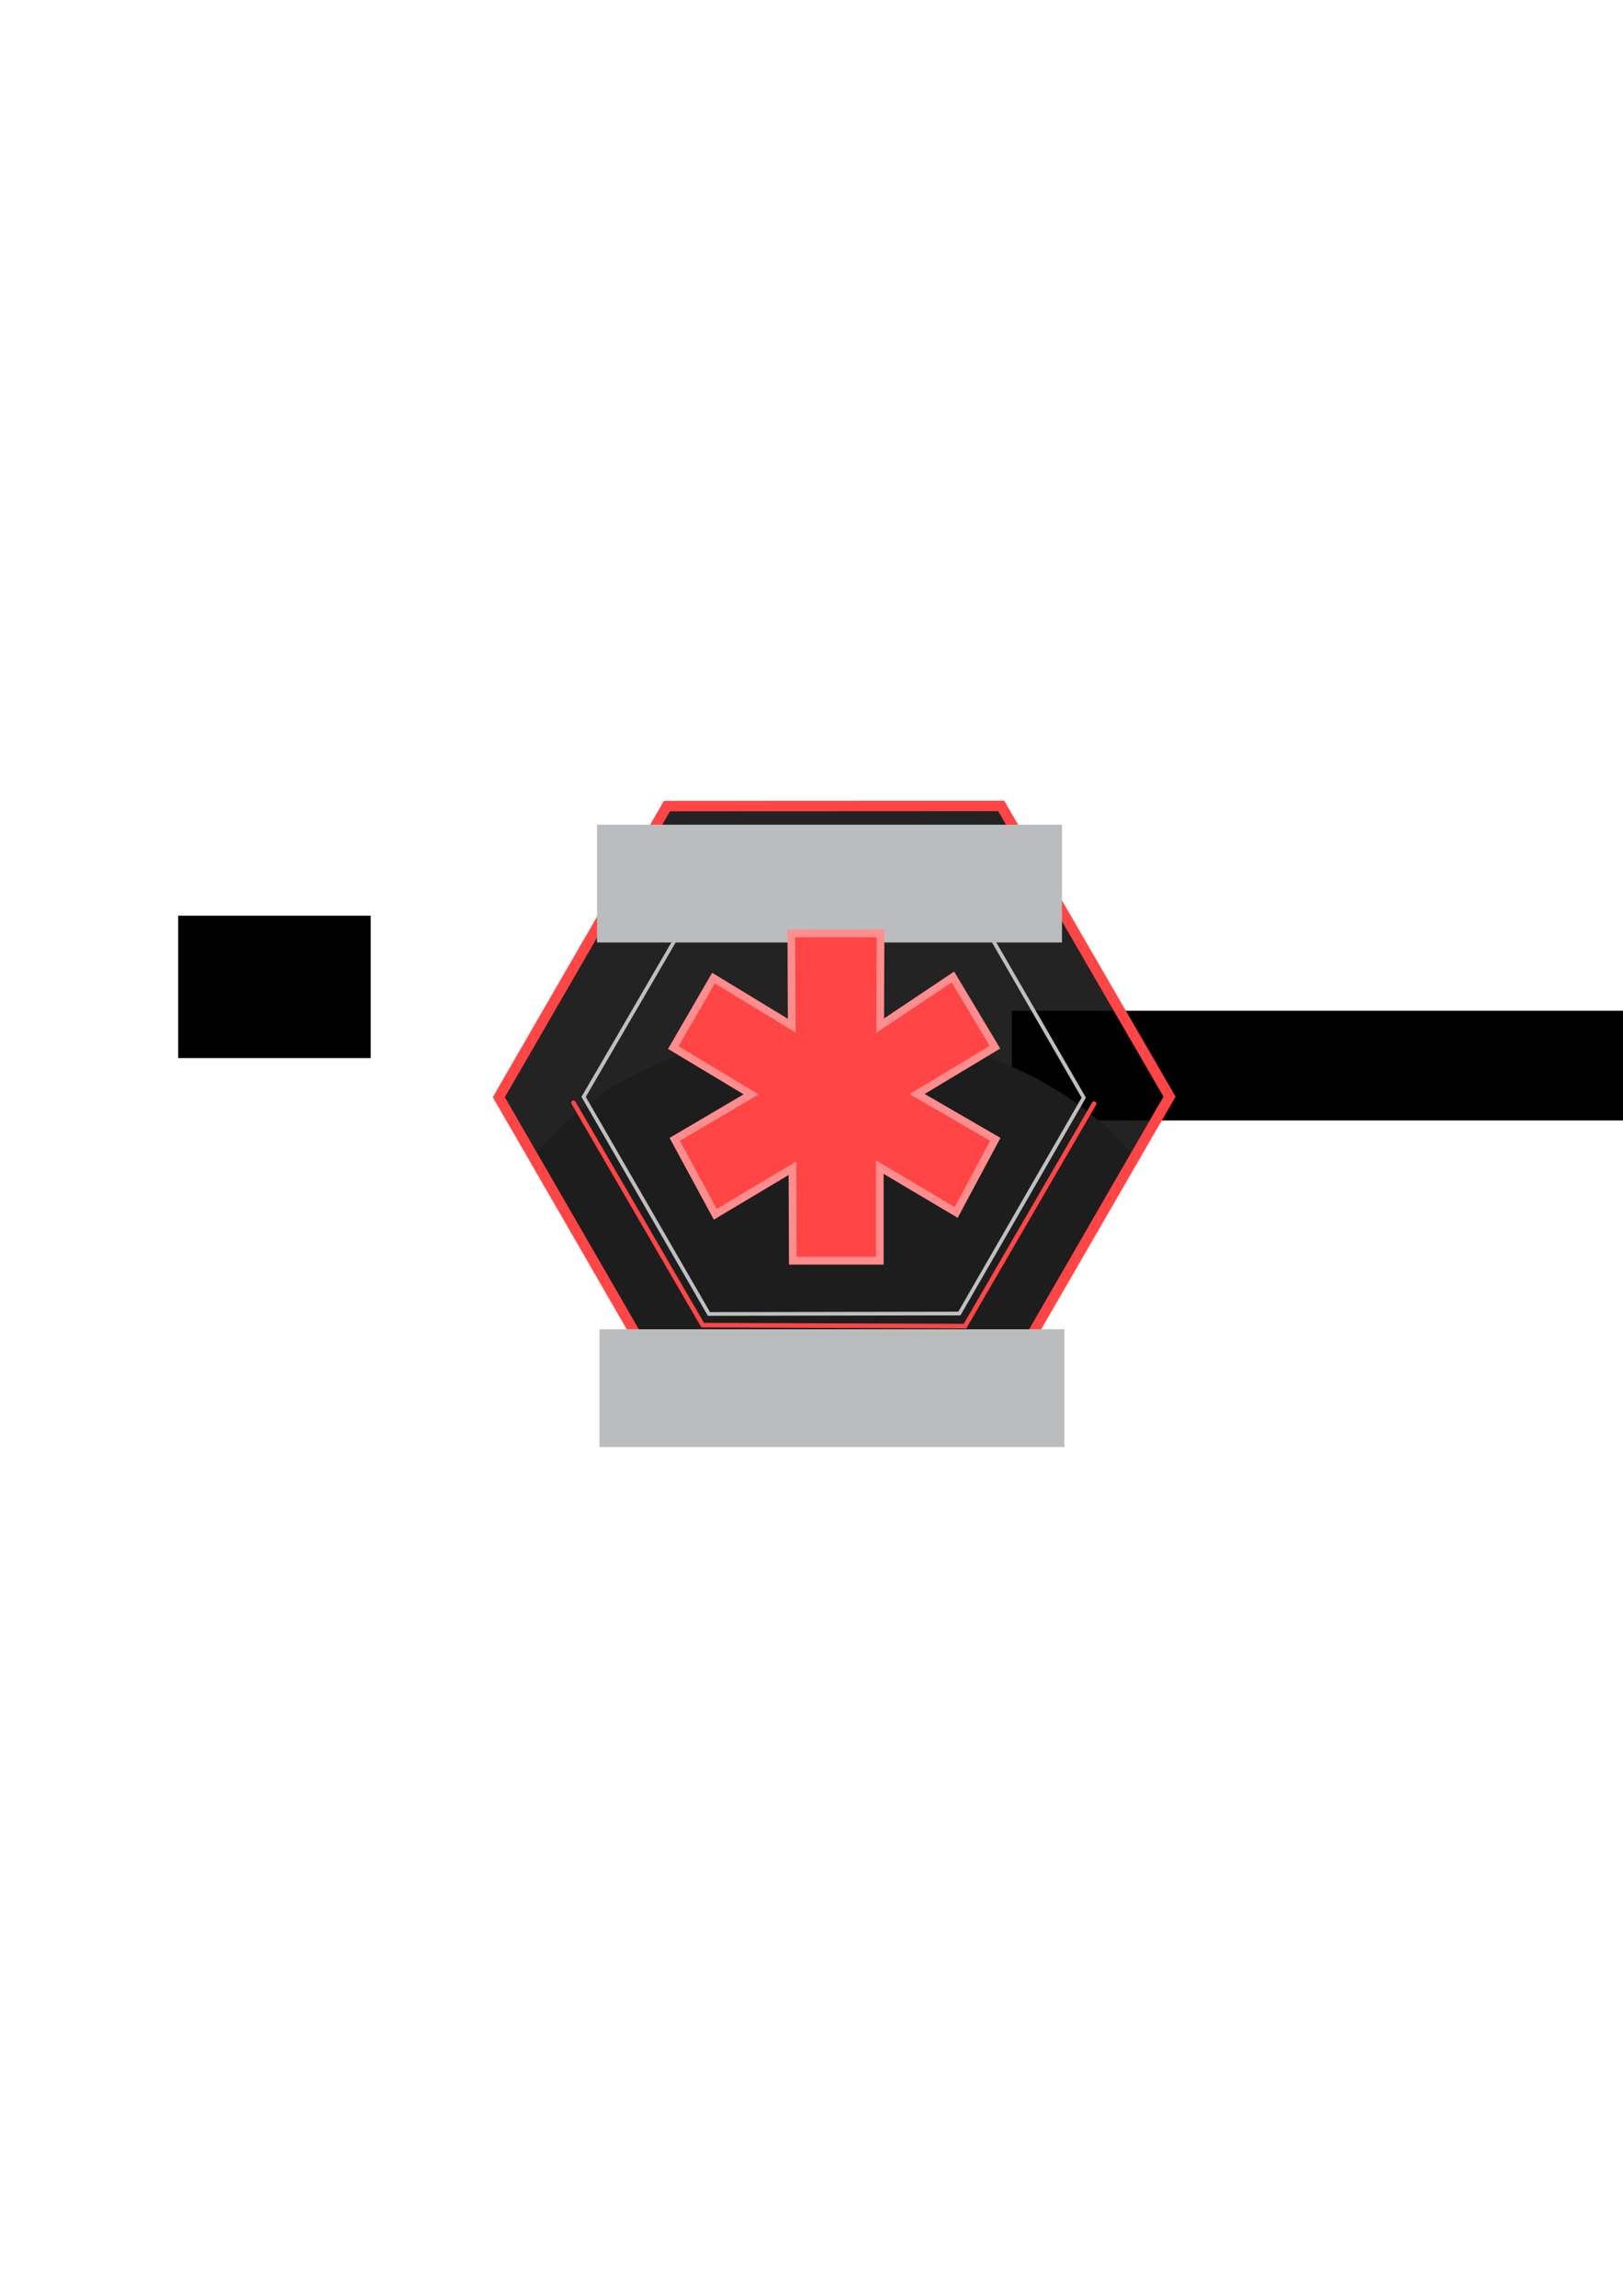 <?xml version="1.0" encoding="UTF-8" standalone="no"?>
<!-- Created with Inkscape (http://www.inkscape.org/) -->

<svg
   width="210mm"
   height="297mm"
   viewBox="0 0 210 297"
   version="1.1"
   id="svg8"
   inkscape:version="1.2.2 (732a01da63, 2022-12-09)"
   sodipodi:docname="Medevac.svg"
   xmlns:inkscape="http://www.inkscape.org/namespaces/inkscape"
   xmlns:sodipodi="http://sodipodi.sourceforge.net/DTD/sodipodi-0.dtd"
   xmlns="http://www.w3.org/2000/svg"
   xmlns:svg="http://www.w3.org/2000/svg"
   xmlns:rdf="http://www.w3.org/1999/02/22-rdf-syntax-ns#"
   xmlns:cc="http://creativecommons.org/ns#"
   xmlns:dc="http://purl.org/dc/elements/1.1/">
  <defs
     id="defs2" />
  <sodipodi:namedview
     id="base"
     pagecolor="#ffffff"
     bordercolor="#666666"
     borderopacity="1.0"
     inkscape:pageopacity="0.0"
     inkscape:pageshadow="2"
     inkscape:zoom="1.4142136"
     inkscape:cx="637.10321"
     inkscape:cy="603.16208"
     inkscape:document-units="mm"
     inkscape:current-layer="layer1"
     showgrid="false"
     inkscape:snap-bbox="false"
     inkscape:snap-grids="true"
     inkscape:snap-page="true"
     inkscape:snap-others="true"
     inkscape:snap-object-midpoints="true"
     inkscape:window-width="3840"
     inkscape:window-height="1529"
     inkscape:window-x="-8"
     inkscape:window-y="1072"
     inkscape:window-maximized="1"
     inkscape:showpageshadow="2"
     inkscape:pagecheckerboard="0"
     inkscape:deskcolor="#d1d1d1" />
  <g
     inkscape:label="Ebene 1"
     inkscape:groupmode="layer"
     id="layer1">
    <path
       style="fill:#232324;stroke:none;stroke-width:0.265;stroke-linecap:butt;stroke-linejoin:miter;stroke-opacity:1;stroke-miterlimit:4;stroke-dasharray:none;fill-opacity:1"
       d="m 86.172,179.415 -21.624,-37.421 21.756,-37.679 43.247,-0.033 21.802,37.613 -21.756,37.679 -43.424,-0.159"
       id="path1086"
       inkscape:connector-curvature="0"
       inkscape:export-xdpi="331.41281"
       inkscape:export-ydpi="331.41281" />
    <flowRoot
       xml:space="preserve"
       id="flowRoot972"
       style="font-style:normal;font-variant:normal;font-weight:normal;font-stretch:normal;font-size:40px;line-height:1.25;font-family:Titillium;-inkscape-font-specification:'Titillium, Normal';font-variant-ligatures:normal;font-variant-caps:normal;font-variant-numeric:normal;font-feature-settings:normal;text-align:start;letter-spacing:0px;word-spacing:0px;writing-mode:lr-tb;text-anchor:start;fill:#000000;fill-opacity:1;stroke:none"
       transform="matrix(0.265,0,0,0.265,39.876,-30.711)"><flowRegion
         id="flowRegion974"><rect
           id="rect976"
           width="335"
           height="53.571"
           x="343.571"
           y="609.305" /></flowRegion><flowPara
         id="flowPara978"
         style="font-style:normal;font-variant:normal;font-weight:normal;font-stretch:normal;font-size:12px;font-family:Titillium;-inkscape-font-specification:'Titillium, Normal';font-variant-ligatures:normal;font-variant-caps:normal;font-variant-numeric:normal;font-feature-settings:normal;text-align:start;writing-mode:lr-tb;text-anchor:start" /></flowRoot>
    <path
       style="fill:#1d1d1e;fill-opacity:1;stroke:none;stroke-width:0.265px;stroke-linecap:butt;stroke-linejoin:miter;stroke-opacity:1"
       d="M 86.172,179.415 68.957,149.718 c 17.426,-22.322 60.025,-21.646 77.922,0 l -17.283,29.856 z"
       id="path839"
       inkscape:connector-curvature="0"
       sodipodi:nodetypes="ccccc"
       inkscape:export-xdpi="331.41281"
       inkscape:export-ydpi="331.41281" />
    <path
       sodipodi:type="star"
       style="opacity:1;fill:none;fill-opacity:1;stroke:#ff4545;stroke-width:1.207;stroke-linecap:butt;stroke-linejoin:miter;stroke-miterlimit:4;stroke-dasharray:none;stroke-dashoffset:0;stroke-opacity:1;paint-order:normal"
       id="path835"
       sodipodi:sides="6"
       sodipodi:cx="-6.2177081"
       sodipodi:cy="107.29375"
       sodipodi:r1="38.695255"
       sodipodi:r2="33.511074"
       sodipodi:arg1="-0.52359878"
       sodipodi:arg2="0"
       inkscape:flatsided="true"
       inkscape:rounded="0"
       inkscape:randomized="-0.002"
       d="m 27.324,87.916 -0.001,38.79 -33.599,19.234 -33.377,-19.253 0.001,-38.79 33.376,-19.304 z"
       inkscape:transform-center-x="-0.048158058"
       inkscape:transform-center-y="0.0093139567"
       transform="matrix(0.971,0.561,-0.561,0.971,174.115,41.171)"
       inkscape:export-xdpi="331.41281"
       inkscape:export-ydpi="331.41281" />
    <path
       sodipodi:type="star"
       style="opacity:1;fill:none;fill-opacity:1;stroke:#bebfc0;stroke-width:0.578;stroke-linecap:butt;stroke-linejoin:miter;stroke-miterlimit:4;stroke-dasharray:none;stroke-dashoffset:0;stroke-opacity:1;paint-order:normal"
       id="path835-1"
       sodipodi:sides="6"
       sodipodi:cx="-6.2177081"
       sodipodi:cy="107.29375"
       sodipodi:r1="38.695255"
       sodipodi:r2="33.511074"
       sodipodi:arg1="-0.52359878"
       sodipodi:arg2="0"
       inkscape:flatsided="true"
       inkscape:rounded="0"
       inkscape:randomized="-0.002"
       d="m 27.324,87.916 -0.001,38.79 -33.599,19.234 -33.377,-19.253 0.001,-38.79 33.376,-19.304 z"
       inkscape:transform-center-x="0.034623217"
       inkscape:transform-center-y="0.021464652"
       transform="matrix(-0.724,0.418,-0.418,-0.724,148.26,222.212)"
       inkscape:export-xdpi="331.41281"
       inkscape:export-ydpi="331.41281" />
    <flowRoot
       xml:space="preserve"
       id="flowRoot900"
       style="font-style:normal;font-variant:normal;font-weight:300;font-stretch:normal;font-size:21.333px;line-height:1.25;font-family:Titillium;-inkscape-font-specification:'Titillium, Light';font-variant-ligatures:normal;font-variant-caps:normal;font-variant-numeric:normal;font-feature-settings:normal;text-align:center;letter-spacing:0px;word-spacing:0px;writing-mode:lr-tb;text-anchor:middle;fill:#bbbcbd;fill-opacity:1;stroke:none;stroke-opacity:1"
       transform="matrix(0.265,0,0,0.265,65.592,-3.822)"
       inkscape:export-xdpi="331.41281"
       inkscape:export-ydpi="331.41281"><flowRegion
         id="flowRegion902"
         style="font-style:normal;font-variant:normal;font-weight:300;font-stretch:normal;font-size:21.333px;font-family:Titillium;-inkscape-font-specification:'Titillium, Light';font-variant-ligatures:normal;font-variant-caps:normal;font-variant-numeric:normal;font-feature-settings:normal;text-align:center;writing-mode:lr-tb;text-anchor:middle;fill:#bbbcbd;fill-opacity:1;stroke:none;stroke-opacity:1"><rect
           id="rect904"
           width="227"
           height="57.5"
           x="44"
           y="417.02"
           style="font-style:normal;font-variant:normal;font-weight:300;font-stretch:normal;font-size:21.333px;font-family:Titillium;-inkscape-font-specification:'Titillium, Light';font-variant-ligatures:normal;font-variant-caps:normal;font-variant-numeric:normal;font-feature-settings:normal;text-align:center;writing-mode:lr-tb;text-anchor:middle;fill:#bbbcbd;fill-opacity:1;stroke:none;stroke-opacity:1" /></flowRegion><flowPara
         id="flowPara906"
         style="-inkscape-font-specification:'Titillium Web';font-family:'Titillium Web';font-weight:normal;font-style:normal;font-stretch:normal;font-variant:normal">M E D E V A C</flowPara></flowRoot>
    <flowRoot
       xml:space="preserve"
       id="flowRoot942"
       style="font-style:normal;font-variant:normal;font-weight:normal;font-stretch:normal;font-size:40px;line-height:1.25;font-family:Titillium;-inkscape-font-specification:'Titillium, Normal';font-variant-ligatures:normal;font-variant-caps:normal;font-variant-numeric:normal;font-feature-settings:normal;text-align:start;letter-spacing:0px;word-spacing:0px;writing-mode:lr-tb;text-anchor:start;fill:#000000;fill-opacity:1;stroke:none"
       transform="scale(0.265)"><flowRegion
         id="flowRegion944"><rect
           id="rect946"
           width="94"
           height="69.5"
           x="87"
           y="447.02" /></flowRegion><flowPara
         id="flowPara948" /></flowRoot>
    <flowRoot
       xml:space="preserve"
       id="flowRoot1012"
       style="font-style:normal;font-variant:normal;font-weight:normal;font-stretch:normal;font-size:40px;line-height:1.25;font-family:Titillium;-inkscape-font-specification:'Titillium, Normal';font-variant-ligatures:normal;font-variant-caps:normal;font-variant-numeric:normal;font-feature-settings:normal;text-align:start;letter-spacing:0px;word-spacing:0px;writing-mode:lr-tb;text-anchor:start;fill:#000000;fill-opacity:1;stroke:none"><flowRegion
         id="flowRegion1014"><rect
           id="rect1016"
           width="177.5"
           height="42"
           x="104"
           y="612.52" /></flowRegion><flowPara
         id="flowPara1018" /></flowRoot>
    <flowRoot
       xml:space="preserve"
       id="flowRoot900-9-4"
       style="font-style:normal;font-variant:normal;font-weight:300;font-stretch:normal;font-size:21.333px;line-height:1.25;font-family:Titillium;-inkscape-font-specification:'Titillium, Light';font-variant-ligatures:normal;font-variant-caps:normal;font-variant-numeric:normal;font-feature-settings:normal;text-align:center;letter-spacing:1px;word-spacing:0px;writing-mode:lr-tb;text-anchor:middle;fill:#bbbcbd;fill-opacity:1;stroke:none;stroke-opacity:1"
       transform="matrix(0.265,0,0,0.265,65.904,61.449)"
       inkscape:export-xdpi="331.41281"
       inkscape:export-ydpi="331.41281"><flowRegion
         id="flowRegion902-2-3"
         style="font-style:normal;font-variant:normal;font-weight:300;font-stretch:normal;font-size:21.333px;font-family:Titillium;-inkscape-font-specification:'Titillium, Light';font-variant-ligatures:normal;font-variant-caps:normal;font-variant-numeric:normal;font-feature-settings:normal;text-align:center;writing-mode:lr-tb;text-anchor:middle;fill:#bbbcbd;fill-opacity:1;stroke:none;stroke-opacity:1"><rect
           id="rect904-6-9"
           width="227"
           height="57.5"
           x="44"
           y="417.02"
           style="font-style:normal;font-variant:normal;font-weight:300;font-stretch:normal;font-size:21.333px;font-family:Titillium;-inkscape-font-specification:'Titillium, Light';font-variant-ligatures:normal;font-variant-caps:normal;font-variant-numeric:normal;font-feature-settings:normal;text-align:center;writing-mode:lr-tb;text-anchor:middle;fill:#bbbcbd;fill-opacity:1;stroke:none;stroke-opacity:1" /></flowRegion><flowPara
         id="flowPara906-8-96"
         style="font-style:normal;font-variant:normal;font-weight:normal;font-stretch:normal;font-size:18.667px;font-family:'Titillium Web';-inkscape-font-specification:'Titillium Web';font-variant-ligatures:normal;font-variant-caps:normal;font-variant-numeric:normal;font-feature-settings:normal;text-align:center;writing-mode:lr-tb;text-anchor:middle">S I N I S T E R</flowPara></flowRoot>
    <path
       style="fill:none;stroke:#ff4545;stroke-width:0.588;stroke-linecap:round;stroke-linejoin:miter;stroke-miterlimit:4;stroke-dasharray:none;stroke-opacity:1"
       d="m 74.202,142.654 16.718,28.773 33.947,0.124 16.702,-28.778"
       id="path845"
       inkscape:connector-curvature="0"
       sodipodi:nodetypes="cccc"
       inkscape:export-xdpi="331.41281"
       inkscape:export-ydpi="331.41281" />
    <path
       style="fill:#ff4545;stroke:#ff8d8d;stroke-width:0.995;stroke-linecap:butt;stroke-linejoin:miter;stroke-opacity:1;fill-opacity:1;stroke-miterlimit:4;stroke-dasharray:none"
       d="m 97.19,141.574 -10.074,-6.054 5.203,-8.986 10.121,6.149 -0.047,-11.919 h 11.54 l -0.047,11.919 9.412,-6.29 5.439,9.081 -10.074,6.054 10.121,5.865 -5.061,9.459 -9.885,-5.865 v 12.108 h -11.257 l -0.047,-11.966 -9.98,5.959 -5.25,-9.696 z"
       id="path862"
       inkscape:connector-curvature="0" />
  </g>
</svg>
